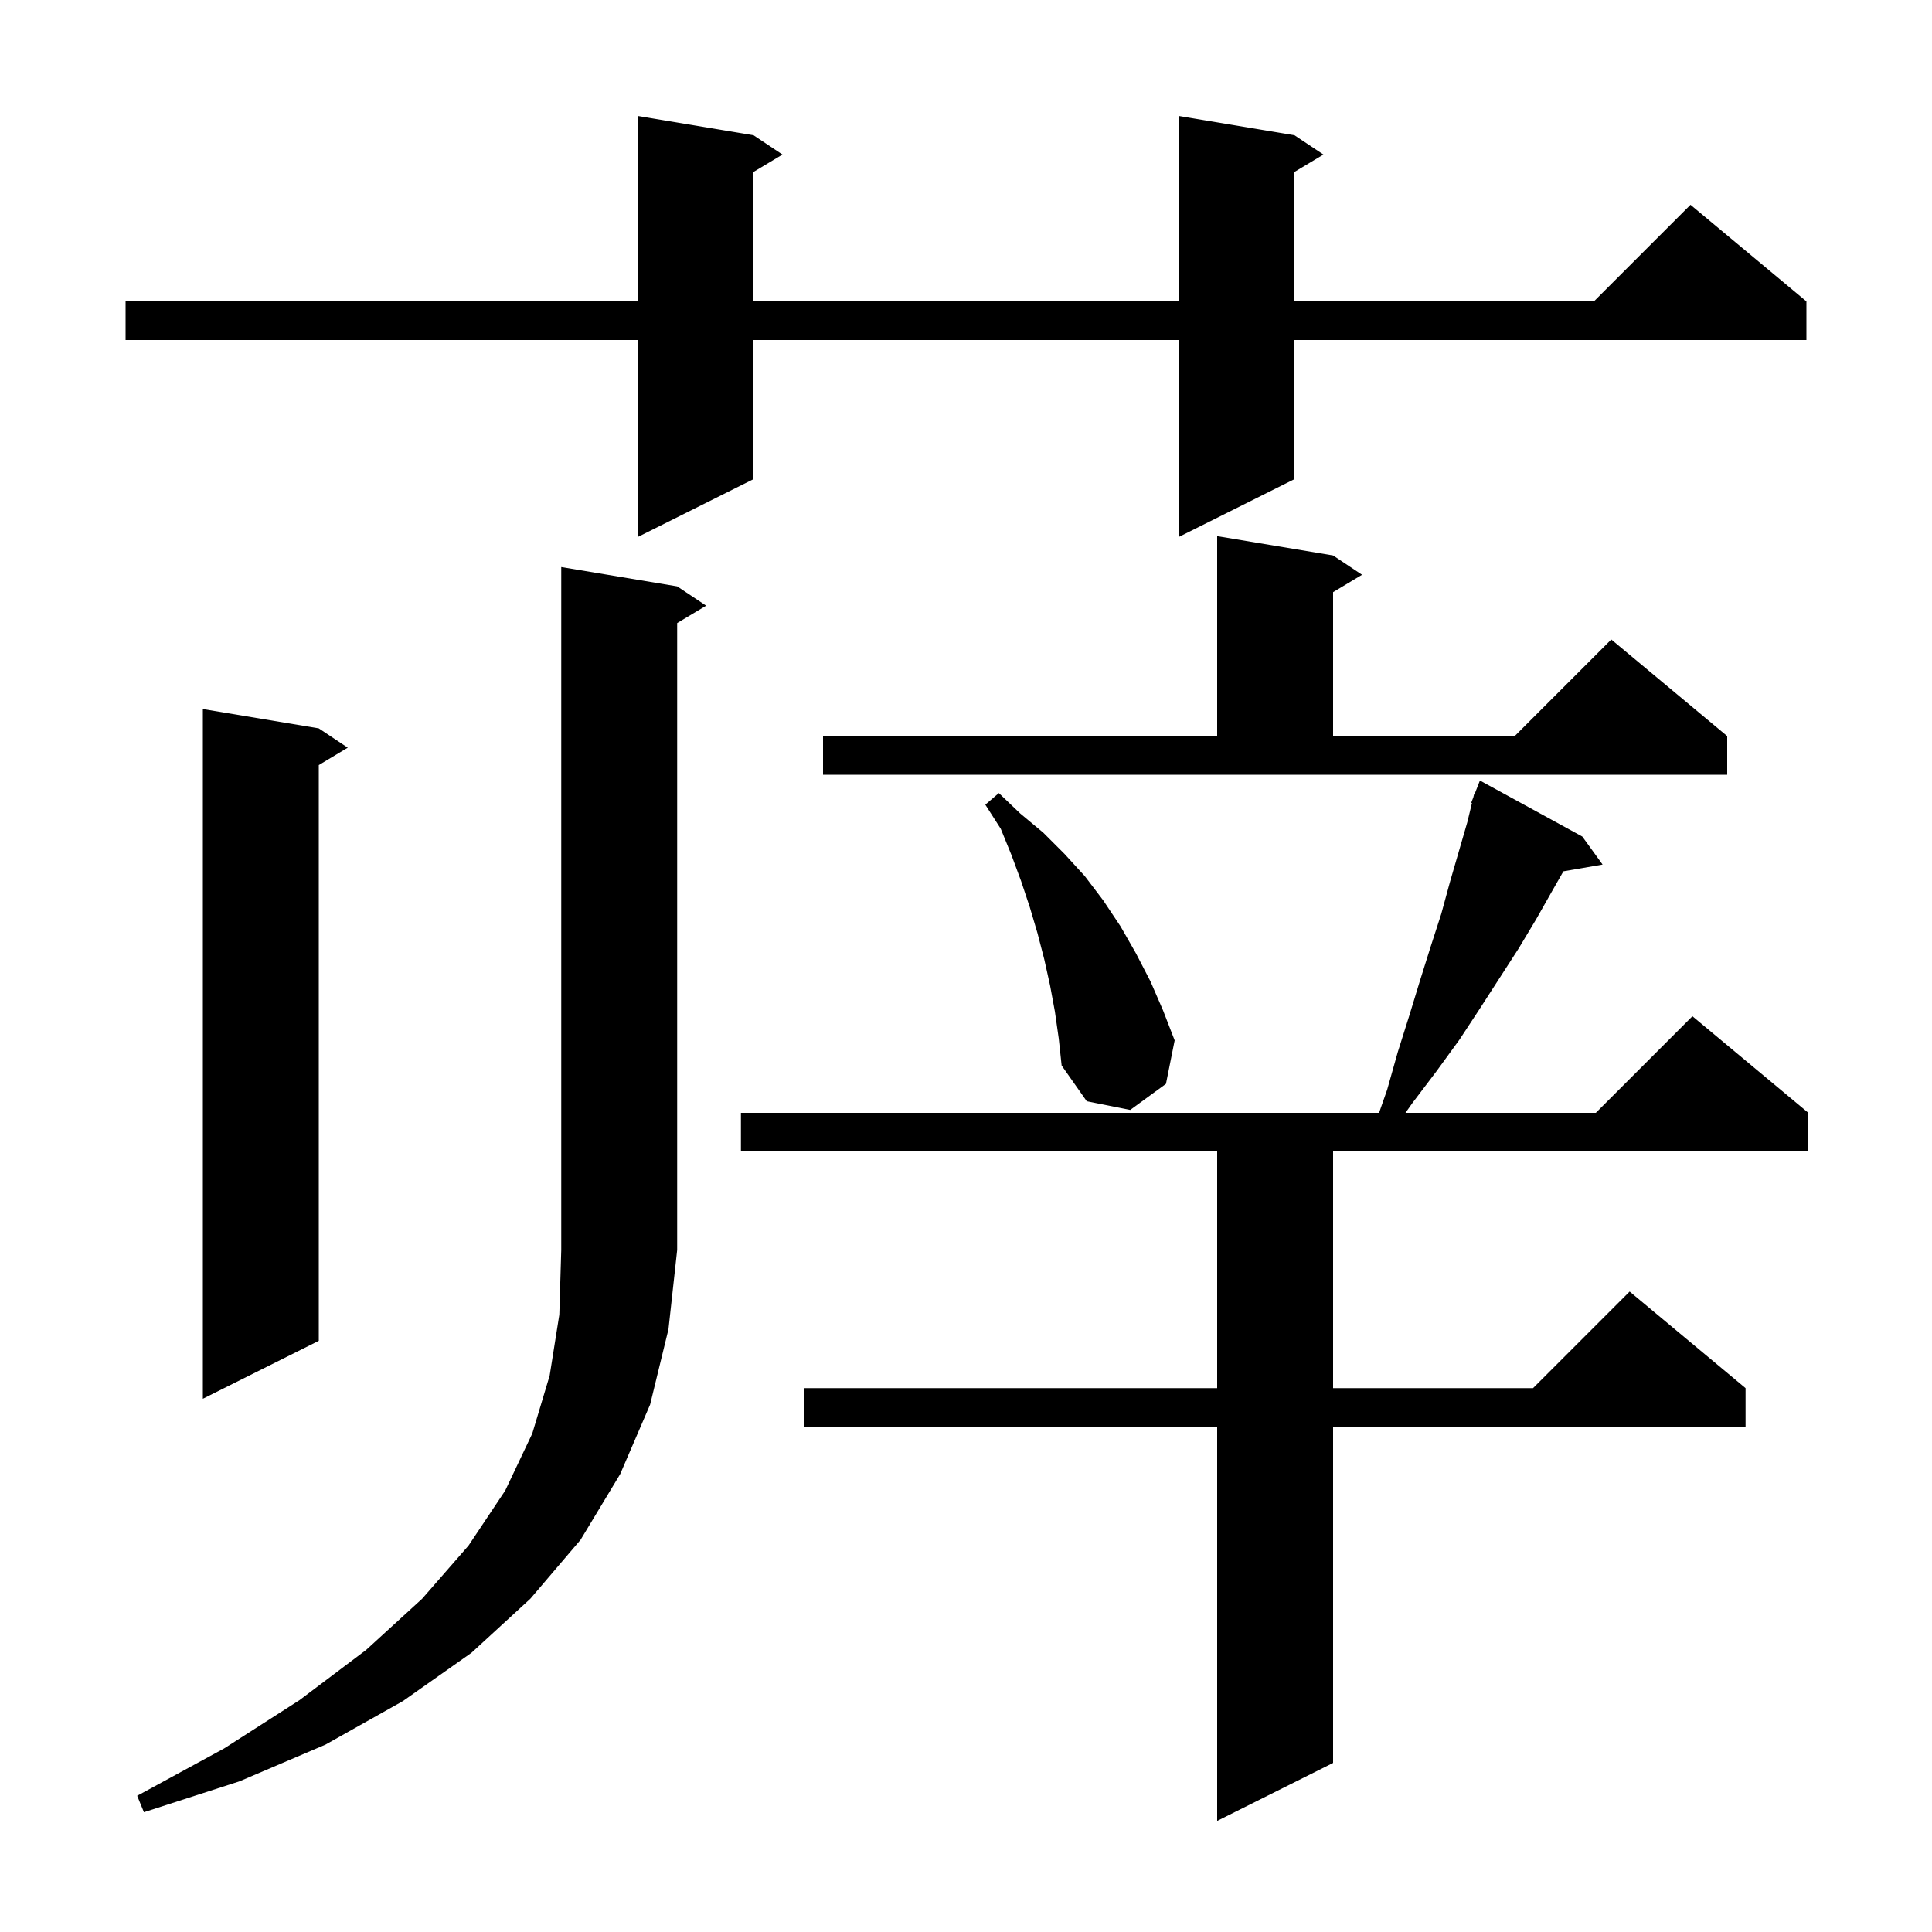 <svg xmlns="http://www.w3.org/2000/svg" xmlns:xlink="http://www.w3.org/1999/xlink" version="1.1" baseProfile="full" viewBox="0 0 200 200" width="200" height="200">
<g fill="black">
<path d="M 163.8 86.6 L 165.9 89.5 L 161.843 90.199 L 160.7 92.2 L 159.0 95.2 L 157.2 98.2 L 153.2 104.4 L 151.1 107.6 L 148.7 110.9 L 146.2 114.2 L 145.494 115.2 L 165.2 115.2 L 175.2 105.2 L 187.2 115.2 L 187.2 119.2 L 138.0 119.2 L 138.0 143.7 L 158.7 143.7 L 168.7 133.7 L 180.7 143.7 L 180.7 147.7 L 138.0 147.7 L 138.0 182.5 L 126.0 188.5 L 126.0 147.7 L 83.2 147.7 L 83.2 143.7 L 126.0 143.7 L 126.0 119.2 L 76.7 119.2 L 76.7 115.2 L 142.76 115.2 L 143.6 112.8 L 144.7 108.9 L 145.9 105.1 L 147.0 101.5 L 148.1 98.0 L 149.2 94.6 L 150.1 91.3 L 151.9 85.1 L 152.377 83.123 L 152.3 83.1 L 152.516 82.548 L 152.6 82.2 L 152.645 82.218 L 153.2 80.8 Z M 70.1 60.7 L 73.1 62.7 L 70.1 64.5 L 70.1 129.4 L 69.2 137.6 L 67.3 145.4 L 64.2 152.6 L 60.1 159.4 L 54.9 165.5 L 48.8 171.1 L 41.7 176.1 L 33.7 180.6 L 24.8 184.4 L 14.9 187.6 L 14.2 185.9 L 23.2 181.0 L 31.0 176.0 L 37.9 170.8 L 43.7 165.5 L 48.5 160.0 L 52.3 154.3 L 55.1 148.4 L 56.9 142.4 L 57.9 136.1 L 58.1 129.4 L 58.1 58.7 Z M 33.0 75.4 L 36.0 77.4 L 33.0 79.2 L 33.0 138.8 L 21.0 144.8 L 21.0 73.4 Z M 109.2 104.7 L 108.7 102.0 L 108.1 99.3 L 107.4 96.6 L 106.6 93.9 L 105.7 91.2 L 104.7 88.5 L 103.6 85.8 L 102.0 83.3 L 103.4 82.1 L 105.6 84.2 L 108.0 86.2 L 110.2 88.4 L 112.3 90.7 L 114.2 93.2 L 116.0 95.9 L 117.6 98.7 L 119.1 101.6 L 120.4 104.6 L 121.6 107.7 L 120.7 112.2 L 117.0 114.9 L 112.5 114.0 L 109.9 110.3 L 109.6 107.5 Z M 85.2 76.2 L 126.0 76.2 L 126.0 55.5 L 138.0 57.5 L 141.0 59.5 L 138.0 61.3 L 138.0 76.2 L 156.8 76.2 L 166.8 66.2 L 178.8 76.2 L 178.8 80.2 L 85.2 80.2 Z M 134.0 14.0 L 137.0 16.0 L 134.0 17.8 L 134.0 31.2 L 165.0 31.2 L 175.0 21.2 L 187.0 31.2 L 187.0 35.2 L 134.0 35.2 L 134.0 49.6 L 122.0 55.6 L 122.0 35.2 L 78.0 35.2 L 78.0 49.6 L 66.0 55.6 L 66.0 35.2 L 13.0 35.2 L 13.0 31.2 L 66.0 31.2 L 66.0 12.0 L 78.0 14.0 L 81.0 16.0 L 78.0 17.8 L 78.0 31.2 L 122.0 31.2 L 122.0 12.0 Z " />
</g>
</svg>
